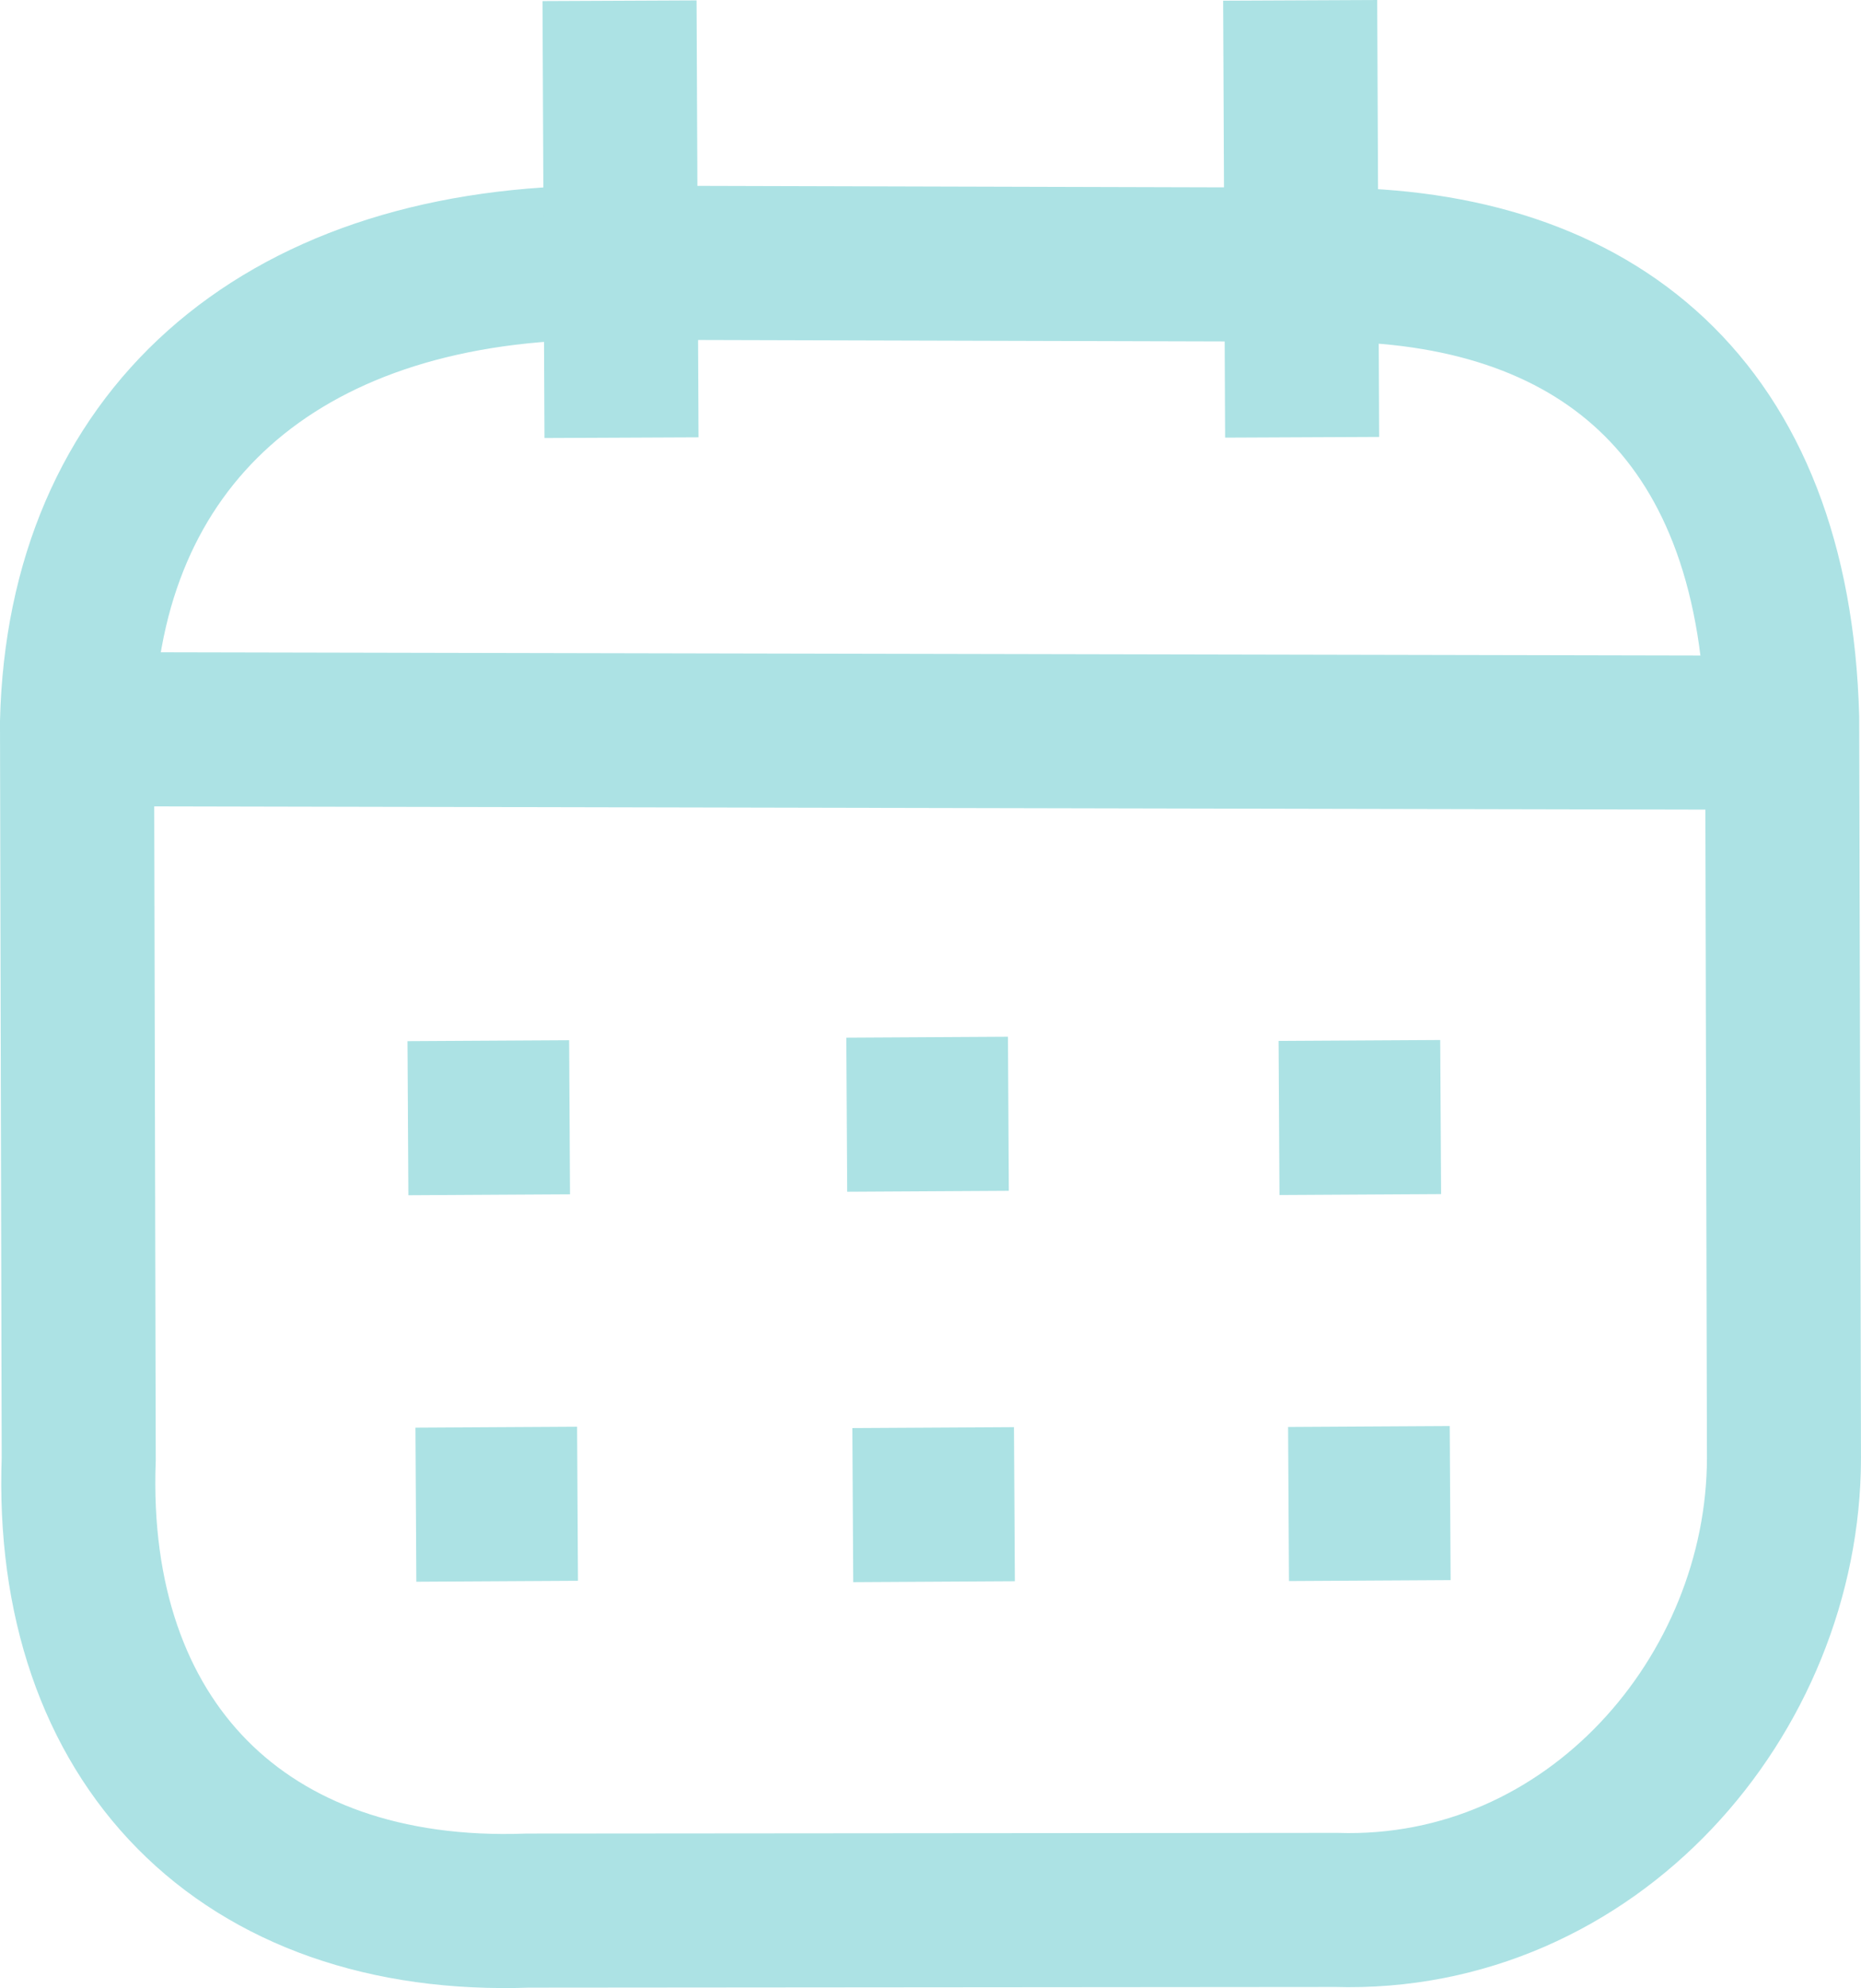 <?xml version="1.0" encoding="UTF-8" standalone="no"?>
<!-- Created with Inkscape (http://www.inkscape.org/) -->

<svg
   width="129.298mm"
   height="138.093mm"
   viewBox="0 0 129.298 138.093"
   version="1.1"
   id="svg1"
   xml:space="preserve"
   xmlns:inkscape="http://www.inkscape.org/namespaces/inkscape"
   xmlns:sodipodi="http://sodipodi.sourceforge.net/DTD/sodipodi-0.dtd"
   xmlns="http://www.w3.org/2000/svg"
   xmlns:svg="http://www.w3.org/2000/svg"><sodipodi:namedview
     id="namedview1"
     pagecolor="#ffffff"
     bordercolor="#000000"
     borderopacity="0.25"
     inkscape:showpageshadow="2"
     inkscape:pageopacity="0.0"
     inkscape:pagecheckerboard="0"
     inkscape:deskcolor="#d1d1d1"
     inkscape:document-units="mm" /><defs
     id="defs1" /><g
     inkscape:label="Layer 1"
     inkscape:groupmode="layer"
     id="layer1"
     transform="translate(-7.644,-4.408)"><path
       style="fill:none;stroke:#ace2e4;stroke-width:10.703;stroke-linecap:square;paint-order:stroke markers fill"
       d="m 41.338,82.049 0.527,-0.003"
       id="path4-1"
       sodipodi:nodetypes="cc" /><path
       style="fill:none;stroke:#ace2e4;stroke-width:10.703;stroke-linecap:square;paint-order:stroke markers fill"
       d="m 71.826,81.807 0.527,-0.003"
       id="path4-1-6"
       sodipodi:nodetypes="cc" /><path
       style="fill:none;stroke:#ace2e4;stroke-width:10.703;stroke-linecap:square;paint-order:stroke markers fill"
       d="m 101.859,82.034 0.527,-0.003"
       id="path4-1-0"
       sodipodi:nodetypes="cc" /><path
       style="fill:none;stroke:#ace2e4;stroke-width:10.703;stroke-linecap:square;paint-order:stroke markers fill"
       d="m 41.891,108.895 0.527,-0.003"
       id="path4-1-03"
       sodipodi:nodetypes="cc" /><path
       style="fill:none;stroke:#ace2e4;stroke-width:10.703;stroke-linecap:square;paint-order:stroke markers fill"
       d="m 72.245,108.925 0.527,-0.003"
       id="path4-1-2"
       sodipodi:nodetypes="cc" /><path
       style="fill:none;stroke:#ace2e4;stroke-width:10.703;stroke-linecap:square;paint-order:stroke markers fill"
       d="m 102.52,108.848 0.527,-0.003"
       id="path4-1-9"
       sodipodi:nodetypes="cc" /><path
       style="fill:none;stroke:#ace2e4;stroke-width:10.703;stroke-linecap:round;paint-order:stroke markers fill"
       d="m 48.751,22.651 51.195,0.143 c 18.491,-0.01 30.927,9.869 31.52,31.472 l 0.124,51.428 c -0.025,16.445 -13.309,31.924 -31.119,31.381 l -56.148,0.047 C 24.507,137.839 12.392,125.39 13.113,105.754 L 12.995,54.565 C 13.481,34.95 26.917,22.95 48.751,22.651 Z"
       id="path2"
       sodipodi:nodetypes="ccccccccc" /><path
       style="fill:none;stroke:#ace2e4;stroke-width:10.703;stroke-linecap:round;paint-order:stroke markers fill"
       d="M 14.619,55.06 128.945,55.299"
       id="path3"
       sodipodi:nodetypes="cc" /><path
       style="fill:none;stroke:#ace2e4;stroke-width:10.703;stroke-linecap:square;paint-order:stroke markers fill"
       d="m 50.712,9.811 0.088,19.647"
       id="path4"
       sodipodi:nodetypes="cc" /><path
       style="fill:none;stroke:#ace2e4;stroke-width:10.703;stroke-linecap:square;paint-order:stroke markers fill"
       d="m 98.001,9.784 0.088,19.647"
       id="path4-9"
       sodipodi:nodetypes="cc" /></g></svg>
